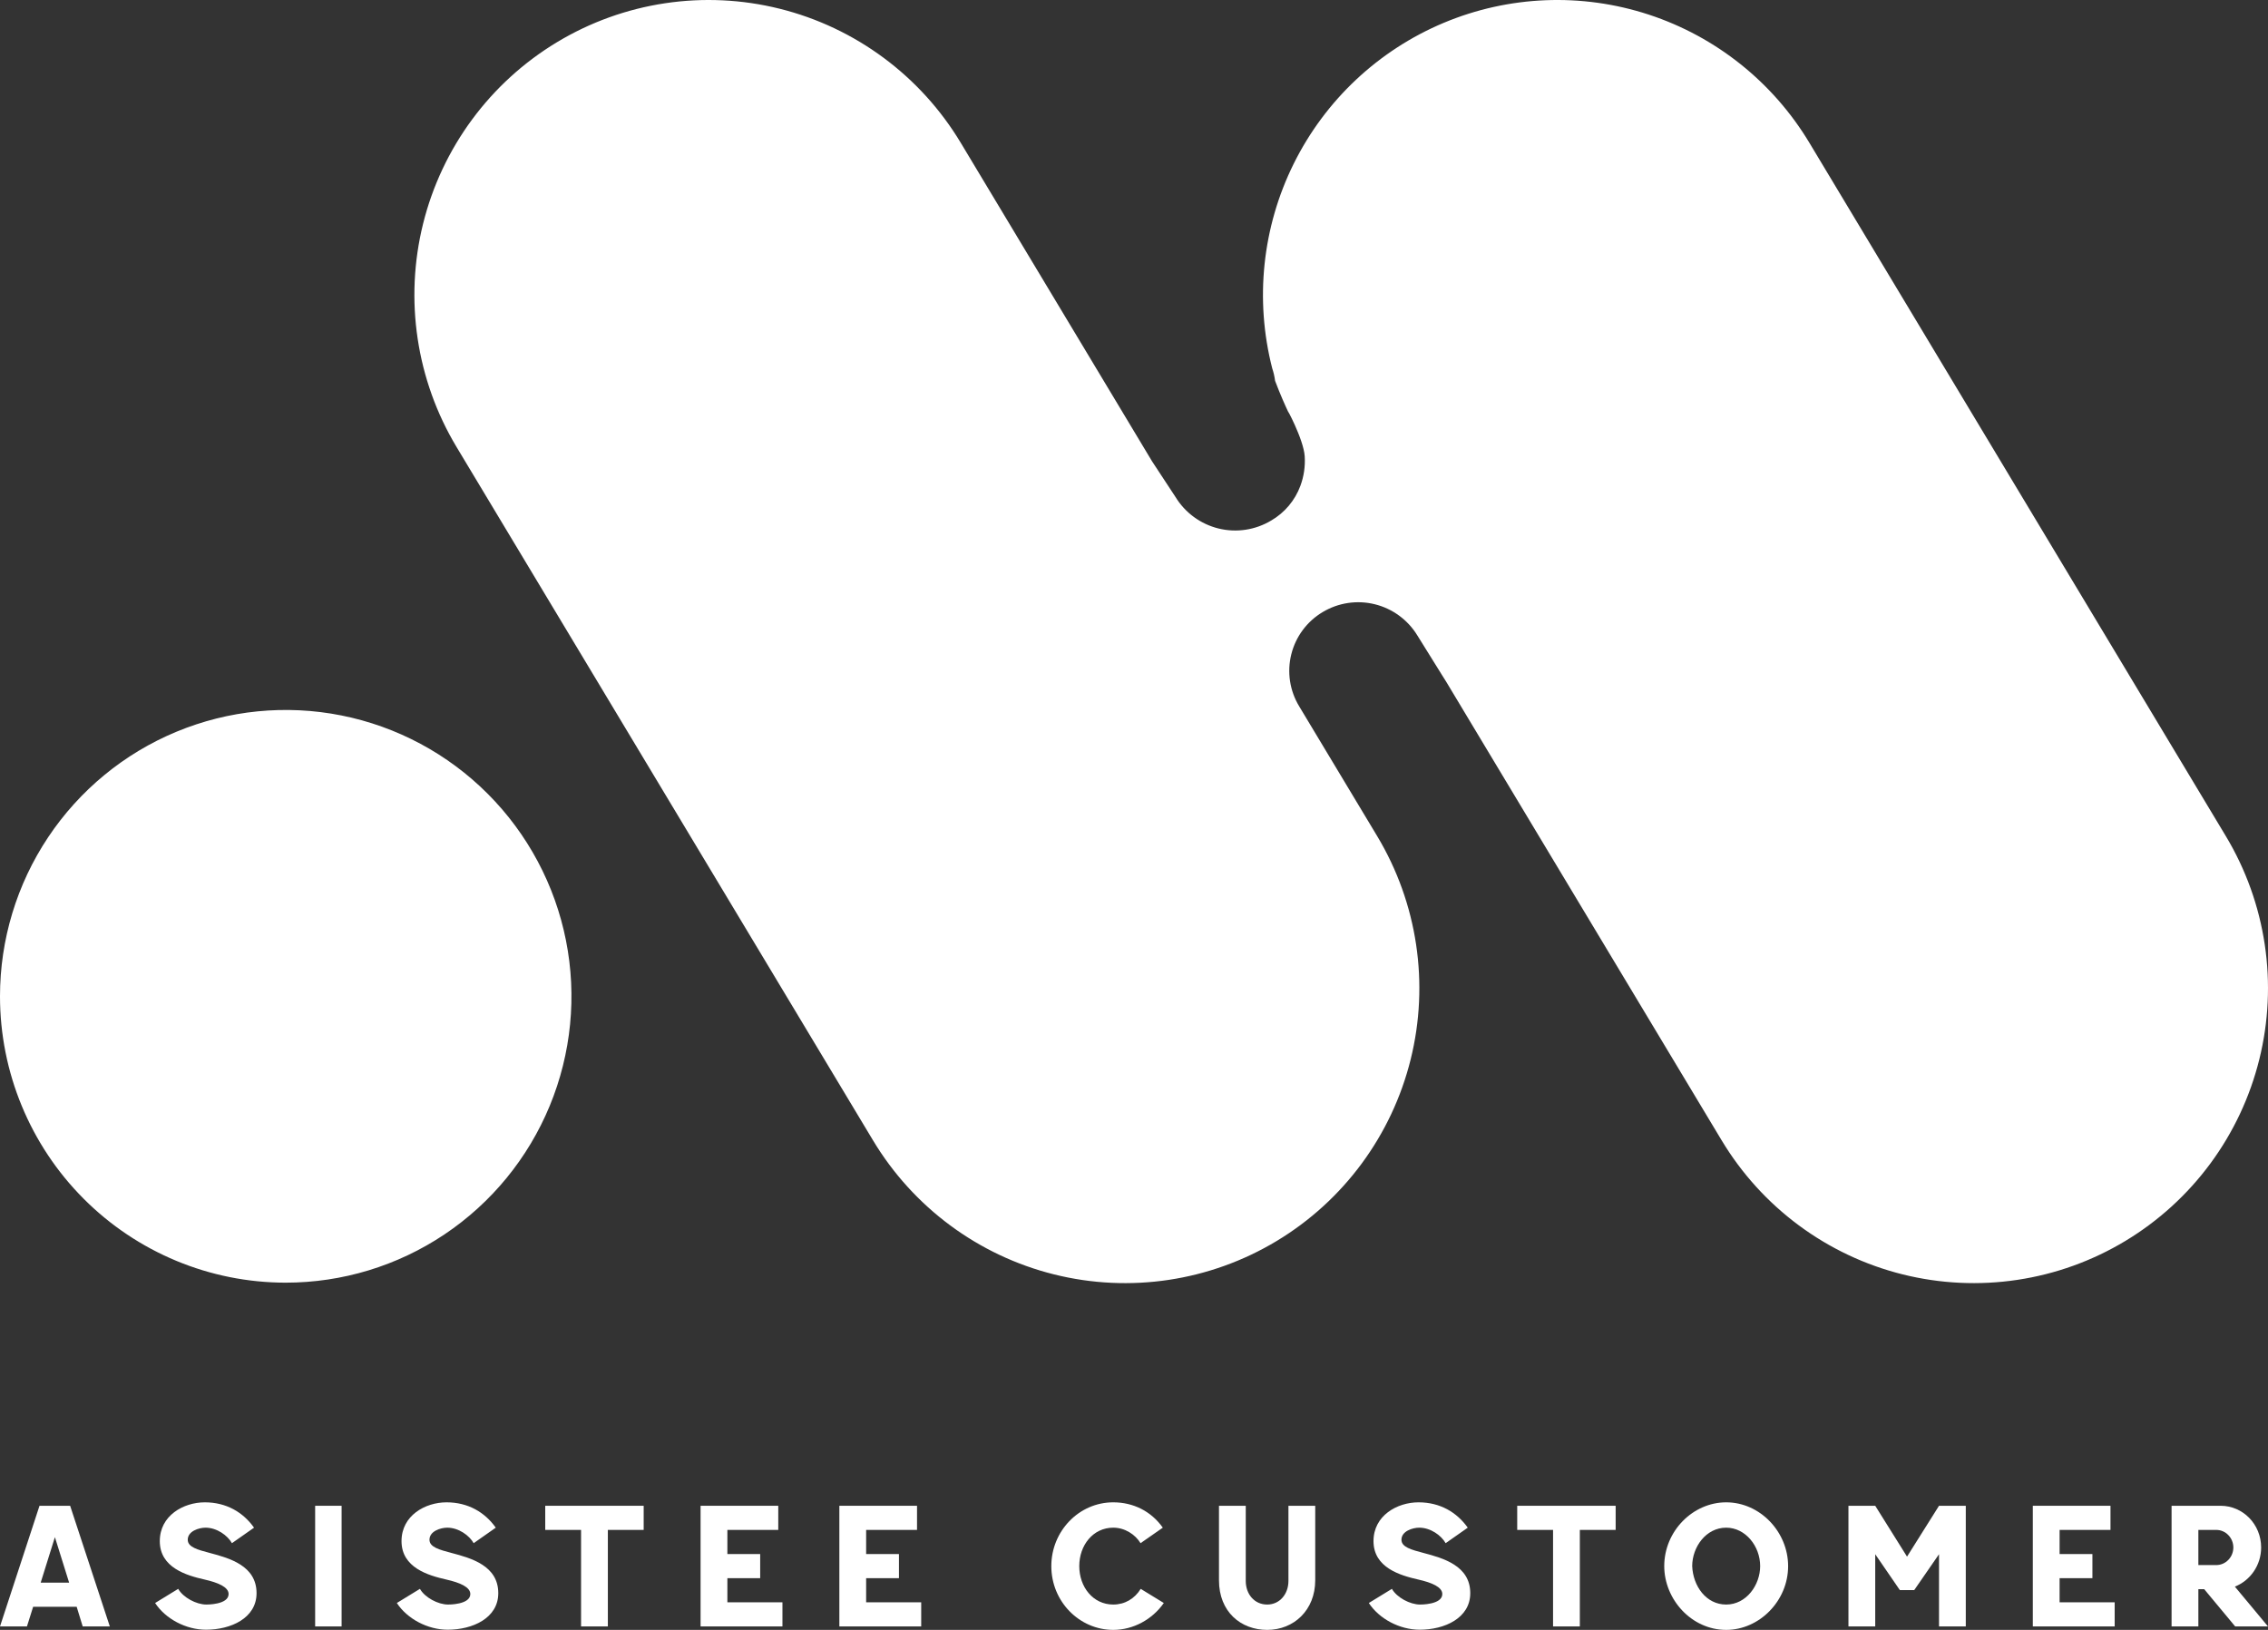 <svg width="160" height="115" viewBox="0 0 160 115" fill="none" xmlns="http://www.w3.org/2000/svg">
<rect x="0" y="0" width="160" height="115" fill="#333333" stroke="none"/>
<path d="M121.453 80.454L102.008 48.073C102.158 48.324 99.987 44.831 99.987 44.831C99.313 43.73 98.233 42.94 96.982 42.633C95.73 42.325 94.408 42.526 93.303 43.19C92.757 43.516 92.281 43.947 91.902 44.458C91.523 44.969 91.249 45.551 91.096 46.169C90.942 46.787 90.912 47.429 91.008 48.059C91.104 48.688 91.323 49.293 91.654 49.837L94.164 54.014L97.16 59.001C99.998 63.73 100.846 69.395 99.517 74.75C98.188 80.105 94.791 84.712 90.073 87.556C85.355 90.401 79.704 91.251 74.361 89.918C69.018 88.586 64.422 85.181 61.584 80.453L32.205 31.533C29.367 26.804 28.519 21.139 29.848 15.784C31.177 10.429 34.574 5.822 39.292 2.978C44.01 0.133 49.662 -0.717 55.004 0.616C60.347 1.948 64.943 5.353 67.781 10.081C67.781 10.081 73.577 19.731 80.02 30.461L81.276 32.552L82.926 35.064C83.606 36.178 84.698 36.978 85.963 37.289C87.228 37.6 88.565 37.397 89.682 36.725C90.631 36.173 91.358 35.307 91.739 34.276C91.984 33.612 92.088 32.904 92.043 32.198C91.973 30.988 90.637 28.555 90.922 29.153C90.667 28.617 90.32 27.843 89.954 26.872C89.915 26.57 89.847 26.273 89.75 25.984C88.511 21.143 89.051 16.017 91.271 11.543C93.491 7.068 97.244 3.544 101.843 1.614C106.442 -0.316 111.58 -0.522 116.319 1.032C121.057 2.587 125.079 5.799 127.65 10.081L157.029 59.001C158.435 61.342 159.366 63.938 159.77 66.64C160.175 69.342 160.044 72.098 159.386 74.749C158.728 77.401 157.555 79.897 155.935 82.094C154.314 84.291 152.278 86.147 149.942 87.555C147.606 88.964 145.016 89.898 142.32 90.303C139.624 90.708 136.875 90.577 134.23 89.918C131.584 89.258 129.094 88.082 126.902 86.458C124.71 84.834 122.858 82.793 121.453 80.452L121.453 80.454ZM0 70.297C0 66.301 1.182 62.395 3.397 59.072C5.612 55.75 8.76 53.16 12.443 51.631C16.127 50.102 20.179 49.702 24.089 50.481C28 51.261 31.591 53.185 34.41 56.011C37.229 58.836 39.149 62.436 39.927 66.355C40.705 70.274 40.305 74.337 38.78 78.028C37.254 81.72 34.67 84.876 31.356 87.096C28.041 89.316 24.144 90.501 20.157 90.501C14.811 90.501 9.684 88.372 5.904 84.583C2.124 80.794 0 75.655 0 70.297Z" fill="white"/>
<path d="M5.409 113.37H2.338L1.901 114.757H0L2.787 106.243H4.948L7.747 114.757H5.834L5.409 113.37ZM2.87 111.668H4.877L3.873 108.457L2.87 111.668Z" fill="white"/>
<path d="M14.556 113.212C14.556 113.212 16.127 113.236 16.127 112.47C16.127 111.984 15.406 111.668 14.438 111.449C13.151 111.157 11.273 110.609 11.273 108.736C11.273 106.936 12.938 106 14.45 106C15.973 106 17.154 106.705 17.922 107.788L16.363 108.882C16.056 108.335 15.3 107.788 14.497 107.788C14.037 107.788 13.245 108.031 13.245 108.639C13.245 109.162 13.942 109.345 14.816 109.576C16.198 109.941 18.099 110.476 18.099 112.409C18.099 114.173 16.28 114.988 14.533 114.988C13.115 114.988 11.675 114.222 10.943 113.103L12.572 112.105C12.915 112.714 13.848 113.212 14.556 113.212Z" fill="white"/>
<path d="M22.233 106.243H24.099V114.757H22.233V106.243Z" fill="white"/>
<path d="M31.609 113.212C31.609 113.212 33.18 113.236 33.18 112.47C33.18 111.984 32.459 111.668 31.491 111.449C30.204 111.157 28.326 110.609 28.326 108.736C28.326 106.936 29.991 106 31.503 106C33.026 106 34.207 106.705 34.975 107.788L33.416 108.882C33.109 108.335 32.353 107.788 31.55 107.788C31.09 107.788 30.298 108.031 30.298 108.639C30.298 109.162 30.995 109.345 31.869 109.576C33.251 109.941 35.152 110.476 35.152 112.409C35.152 114.173 33.333 114.988 31.585 114.988C30.168 114.988 28.728 114.222 27.995 113.103L29.625 112.105C29.968 112.714 30.901 113.212 31.609 113.212Z" fill="white"/>
<path d="M42.882 114.757H40.992V107.946H38.465V106.243H45.409V107.946H42.882V114.757Z" fill="white"/>
<path d="M55.199 113.054V114.757H49.424V106.243H54.904V107.946H51.314V109.649H53.628V111.351H51.314V113.054H55.199Z" fill="white"/>
<path d="M64.988 113.054V114.757H59.214V106.243H64.693V107.946H61.103V109.649H63.418V111.351H61.103V113.054H64.988Z" fill="white"/>
<path d="M78.537 115C76.151 115 74.167 113.005 74.167 110.5C74.167 108.043 76.104 106 78.537 106C79.942 106 81.206 106.62 82.032 107.788L80.462 108.882C80.084 108.262 79.352 107.788 78.537 107.788C77.108 107.788 76.139 109.028 76.139 110.5C76.139 111.972 77.108 113.212 78.537 113.212C79.352 113.212 80.048 112.799 80.473 112.105L82.103 113.103C81.288 114.27 79.942 115 78.537 115Z" fill="white"/>
<path d="M85.995 111.497V106.243H87.884V111.546C87.884 112.47 88.486 113.212 89.396 113.212C90.281 113.212 90.895 112.47 90.895 111.546V106.243H92.785V111.497C92.785 113.614 91.273 115 89.396 115C87.53 115 85.995 113.723 85.995 111.497Z" fill="white"/>
<path d="M100.179 113.212C100.179 113.212 101.75 113.236 101.75 112.47C101.75 111.984 101.03 111.668 100.061 111.449C98.774 111.157 96.896 110.609 96.896 108.736C96.896 106.936 98.561 106 100.073 106C101.596 106 102.777 106.705 103.545 107.788L101.986 108.882C101.679 108.335 100.923 107.788 100.12 107.788C99.66 107.788 98.868 108.031 98.868 108.639C98.868 109.162 99.565 109.345 100.439 109.576C101.821 109.941 103.722 110.476 103.722 112.409C103.722 114.173 101.903 114.988 100.156 114.988C98.739 114.988 97.298 114.222 96.566 113.103L98.195 112.105C98.538 112.714 99.471 113.212 100.179 113.212Z" fill="white"/>
<path d="M111.452 114.757H109.563V107.946H107.035V106.243H113.979V107.946H111.452V114.757Z" fill="white"/>
<path d="M117.407 110.5C117.407 108.031 119.426 106 121.776 106C124.174 106 126.146 108.092 126.146 110.5C126.146 112.957 124.115 115 121.776 115C119.32 115 117.407 112.835 117.407 110.5ZM119.379 110.5C119.438 111.911 120.359 113.212 121.776 113.212C123.205 113.212 124.174 111.826 124.174 110.5C124.174 109.089 123.134 107.788 121.776 107.788C120.347 107.788 119.379 109.162 119.379 110.5Z" fill="white"/>
<path d="M134.027 112.191L132.291 109.661V114.757H130.402V106.243H132.291L134.535 109.831L136.791 106.243H138.68V114.757H136.791V109.661L135.043 112.191H134.027Z" fill="white"/>
<path d="M149.183 113.054V114.757H143.409V106.243H148.888V107.946H145.298V109.649H147.613V111.351H145.298V113.054H149.183Z" fill="white"/>
<path d="M159.516 109.186C159.516 110.439 158.748 111.522 157.662 111.947L160 114.757H157.685L155.501 112.13H155.087V114.757H153.198V106.243H156.658C158.229 106.243 159.516 107.545 159.516 109.186ZM156.351 107.946H155.087V110.427H156.351C157.012 110.427 157.555 109.868 157.555 109.186C157.555 108.505 157.012 107.946 156.351 107.946Z" fill="white"/>
</svg>
